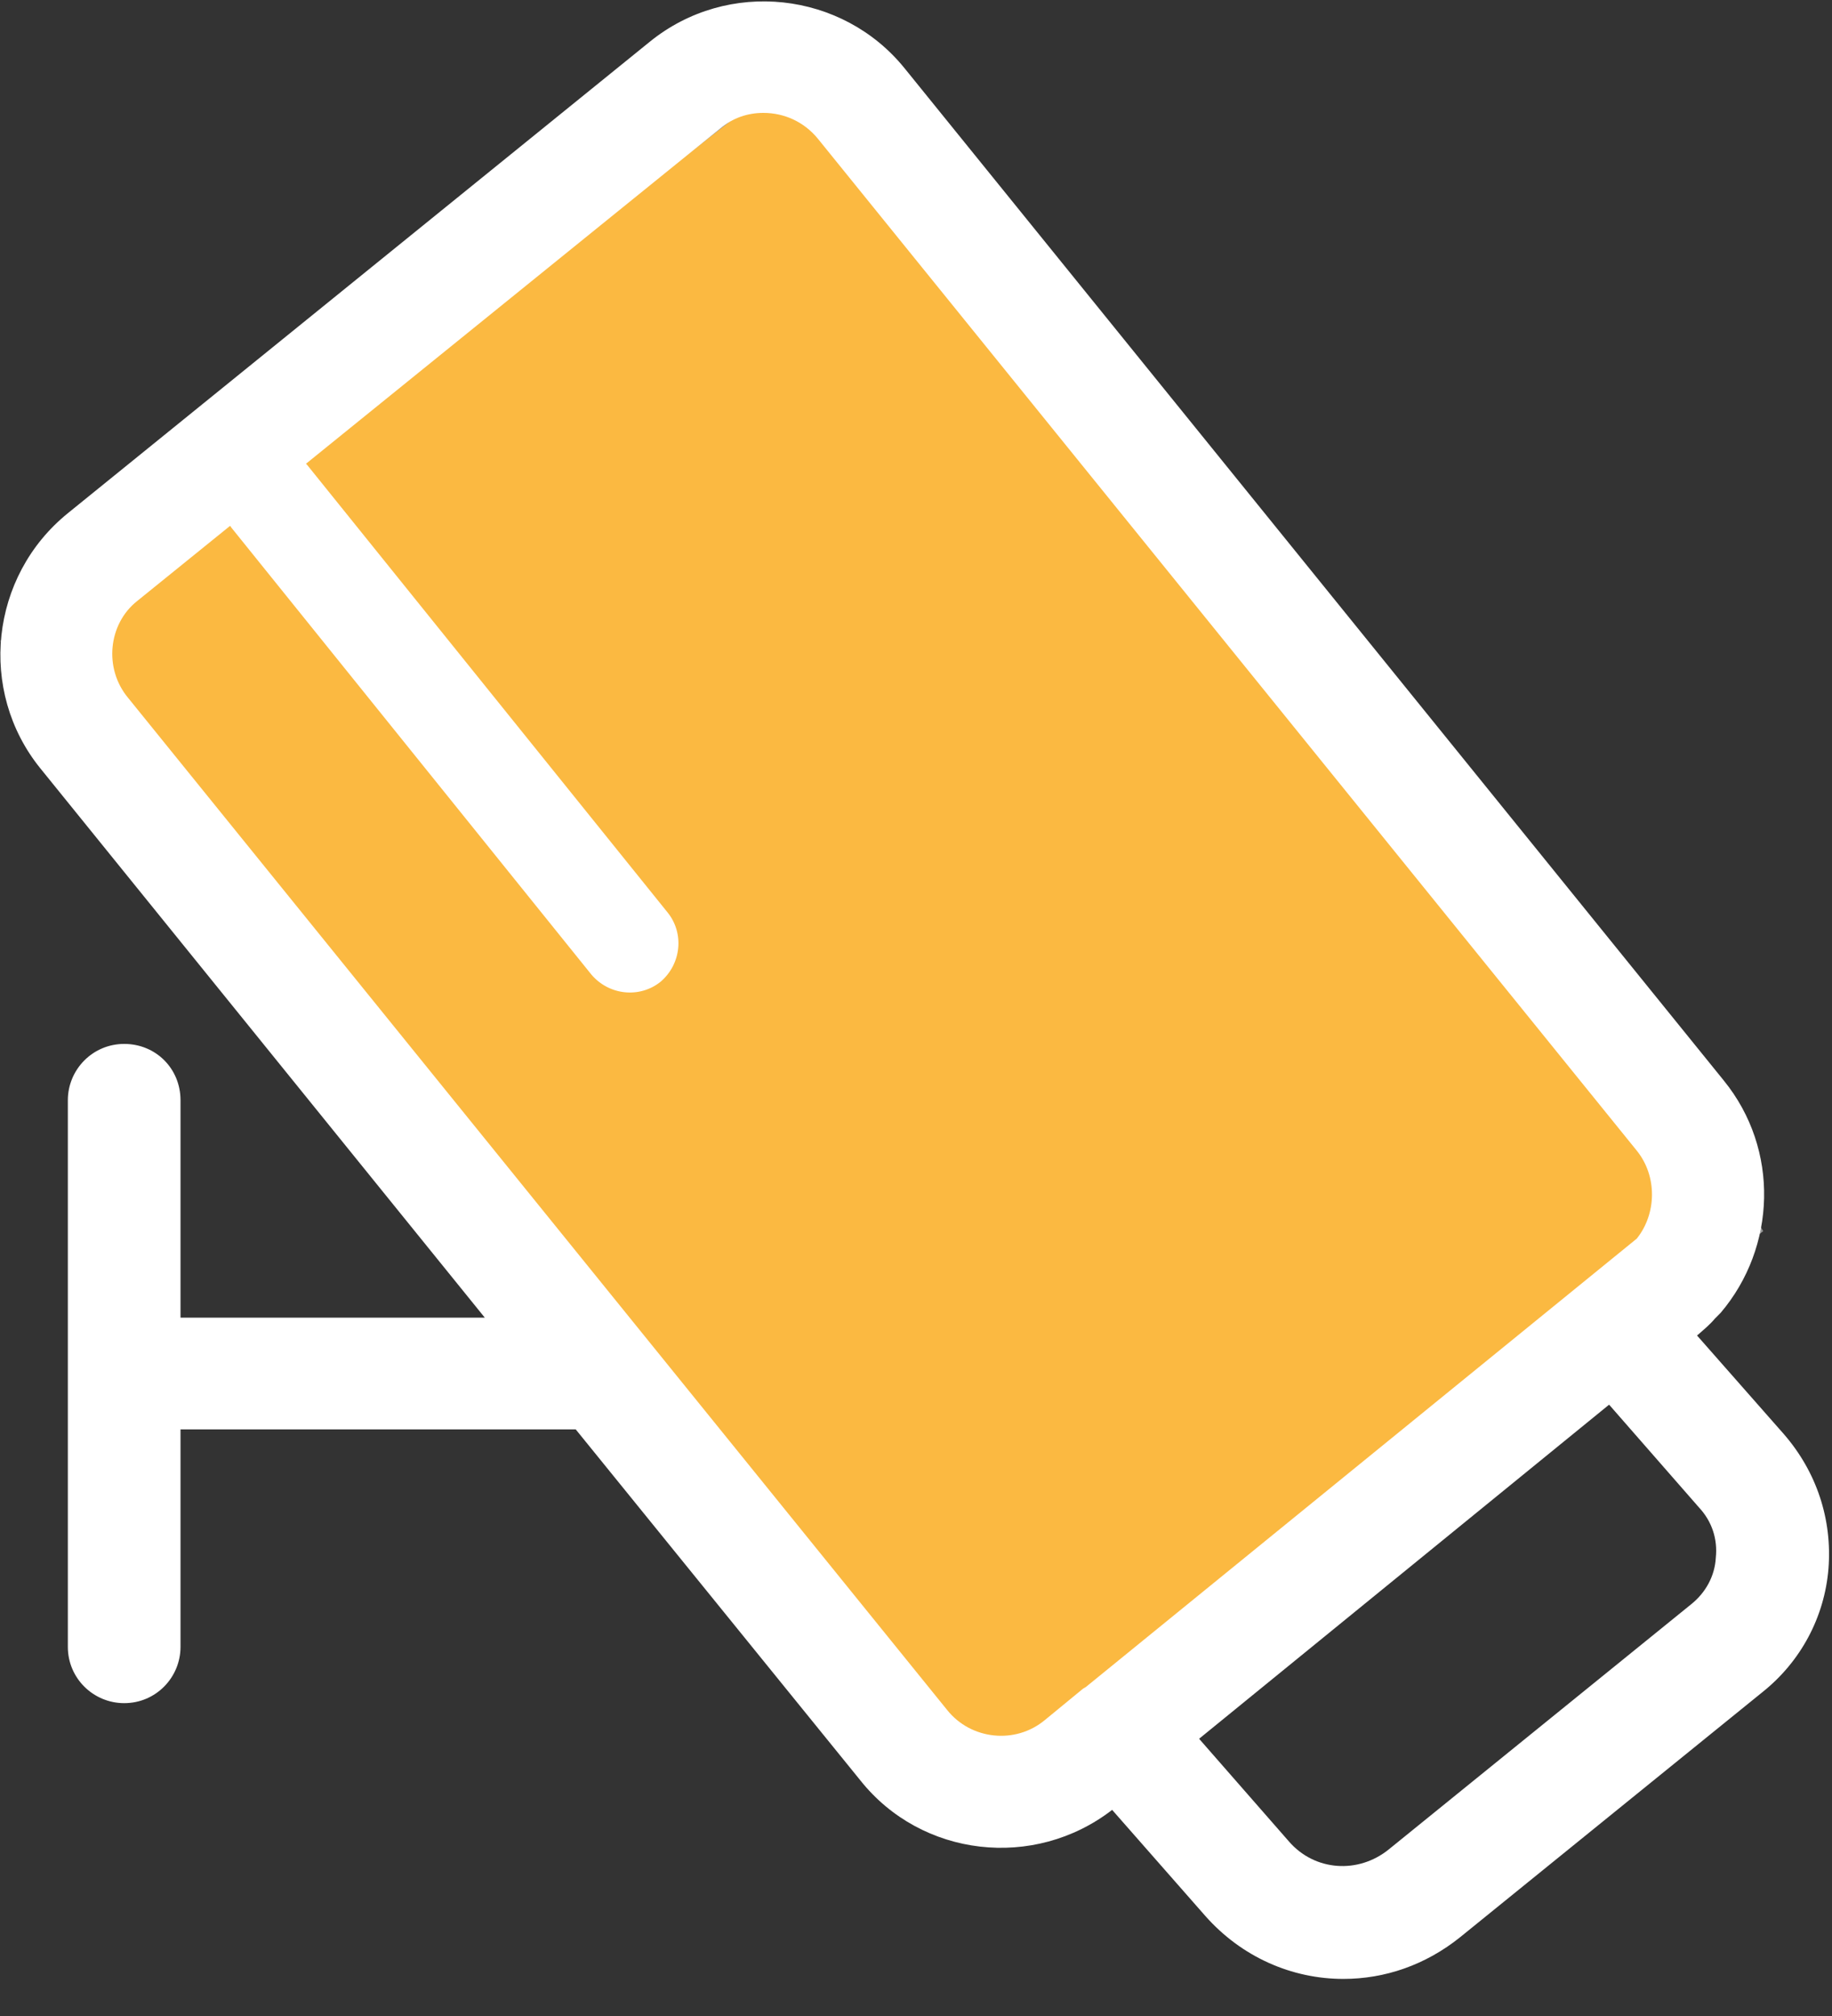 <?xml version="1.0" encoding="UTF-8"?>
<svg width="30px" height="33px" viewBox="0 0 30 33" version="1.1" xmlns="http://www.w3.org/2000/svg" xmlns:xlink="http://www.w3.org/1999/xlink">
    <rect x="0" y="0" width="30" height="33" fill="#333333" stroke="none"/>
    <title>安防监控</title>
    <g id="页面-1" stroke="none" stroke-width="1" fill="none" fill-rule="evenodd">
        <g id="默认" transform="translate(-898, -227)">
            <g id="杆图" transform="translate(747, 110)">
                <g id="编组-9" transform="translate(102, 86)">
                    <g id="安防监控" transform="translate(49, 31)">
                        <polygon id="路径-3" stroke="#979797" fill="#FBB941" points="1.5 9.5 0.606 10.559 1.838 12.908 14.979 28.413 16.753 29.351 21.905 25.025 28.225 20.028 27.052 17.985 14.276 1.848 12.645 0.816"></polygon>
                        <path d="M1.112,8.4 L10.641,0.683 C11.919,-0.353 13.796,-0.142 14.815,1.12 L28.227,17.686 C29.149,18.819 29.084,20.421 28.178,21.488 L28.081,21.586 C28,21.683 27.903,21.763 27.79,21.861 L29.214,23.478 C29.747,24.093 30.006,24.87 29.942,25.679 C29.877,26.471 29.488,27.2 28.858,27.701 L23.907,31.713 C23.341,32.166 22.678,32.393 21.998,32.393 C21.157,32.393 20.332,32.037 19.733,31.357 L18.212,29.626 C16.934,30.613 15.09,30.403 14.087,29.141 L9.428,23.398 L2.956,23.398 L2.956,26.957 C2.956,27.459 2.552,27.879 2.034,27.879 C1.532,27.879 1.111,27.475 1.111,26.957 L1.111,18.01 C1.111,17.509 1.516,17.088 2.034,17.088 C2.552,17.088 2.956,17.492 2.956,18.01 L2.956,21.569 L7.939,21.569 L0.658,12.574 C-0.361,11.312 -0.167,9.435 1.112,8.4 Z M21.108,30.144 C21.529,30.629 22.241,30.678 22.742,30.273 L27.693,26.261 C27.936,26.067 28.081,25.792 28.097,25.501 C28.13,25.193 28.033,24.902 27.822,24.676 L26.35,22.993 L19.636,28.462 L21.108,30.144 L21.108,30.144 Z M2.099,11.425 L15.511,27.992 C15.899,28.478 16.627,28.559 17.112,28.154 L17.743,27.636 C17.759,27.636 17.759,27.62 17.775,27.62 L26.803,20.275 C27.127,19.871 27.143,19.256 26.803,18.835 L13.391,2.268 C13.165,1.993 12.841,1.848 12.501,1.848 C12.243,1.848 12,1.929 11.789,2.107 L5.011,7.591 L5.027,7.607 L10.932,14.936 C11.207,15.276 11.158,15.778 10.819,16.069 C10.479,16.344 9.977,16.295 9.686,15.955 L3.781,8.627 C3.781,8.627 3.781,8.61 3.765,8.61 L2.244,9.84 C1.775,10.212 1.694,10.94 2.099,11.425 Z" id="形状" fill="#FFFFFF" fill-rule="nonzero"></path>
                    </g>
                </g>
            </g>
        </g>
    </g>
</svg>